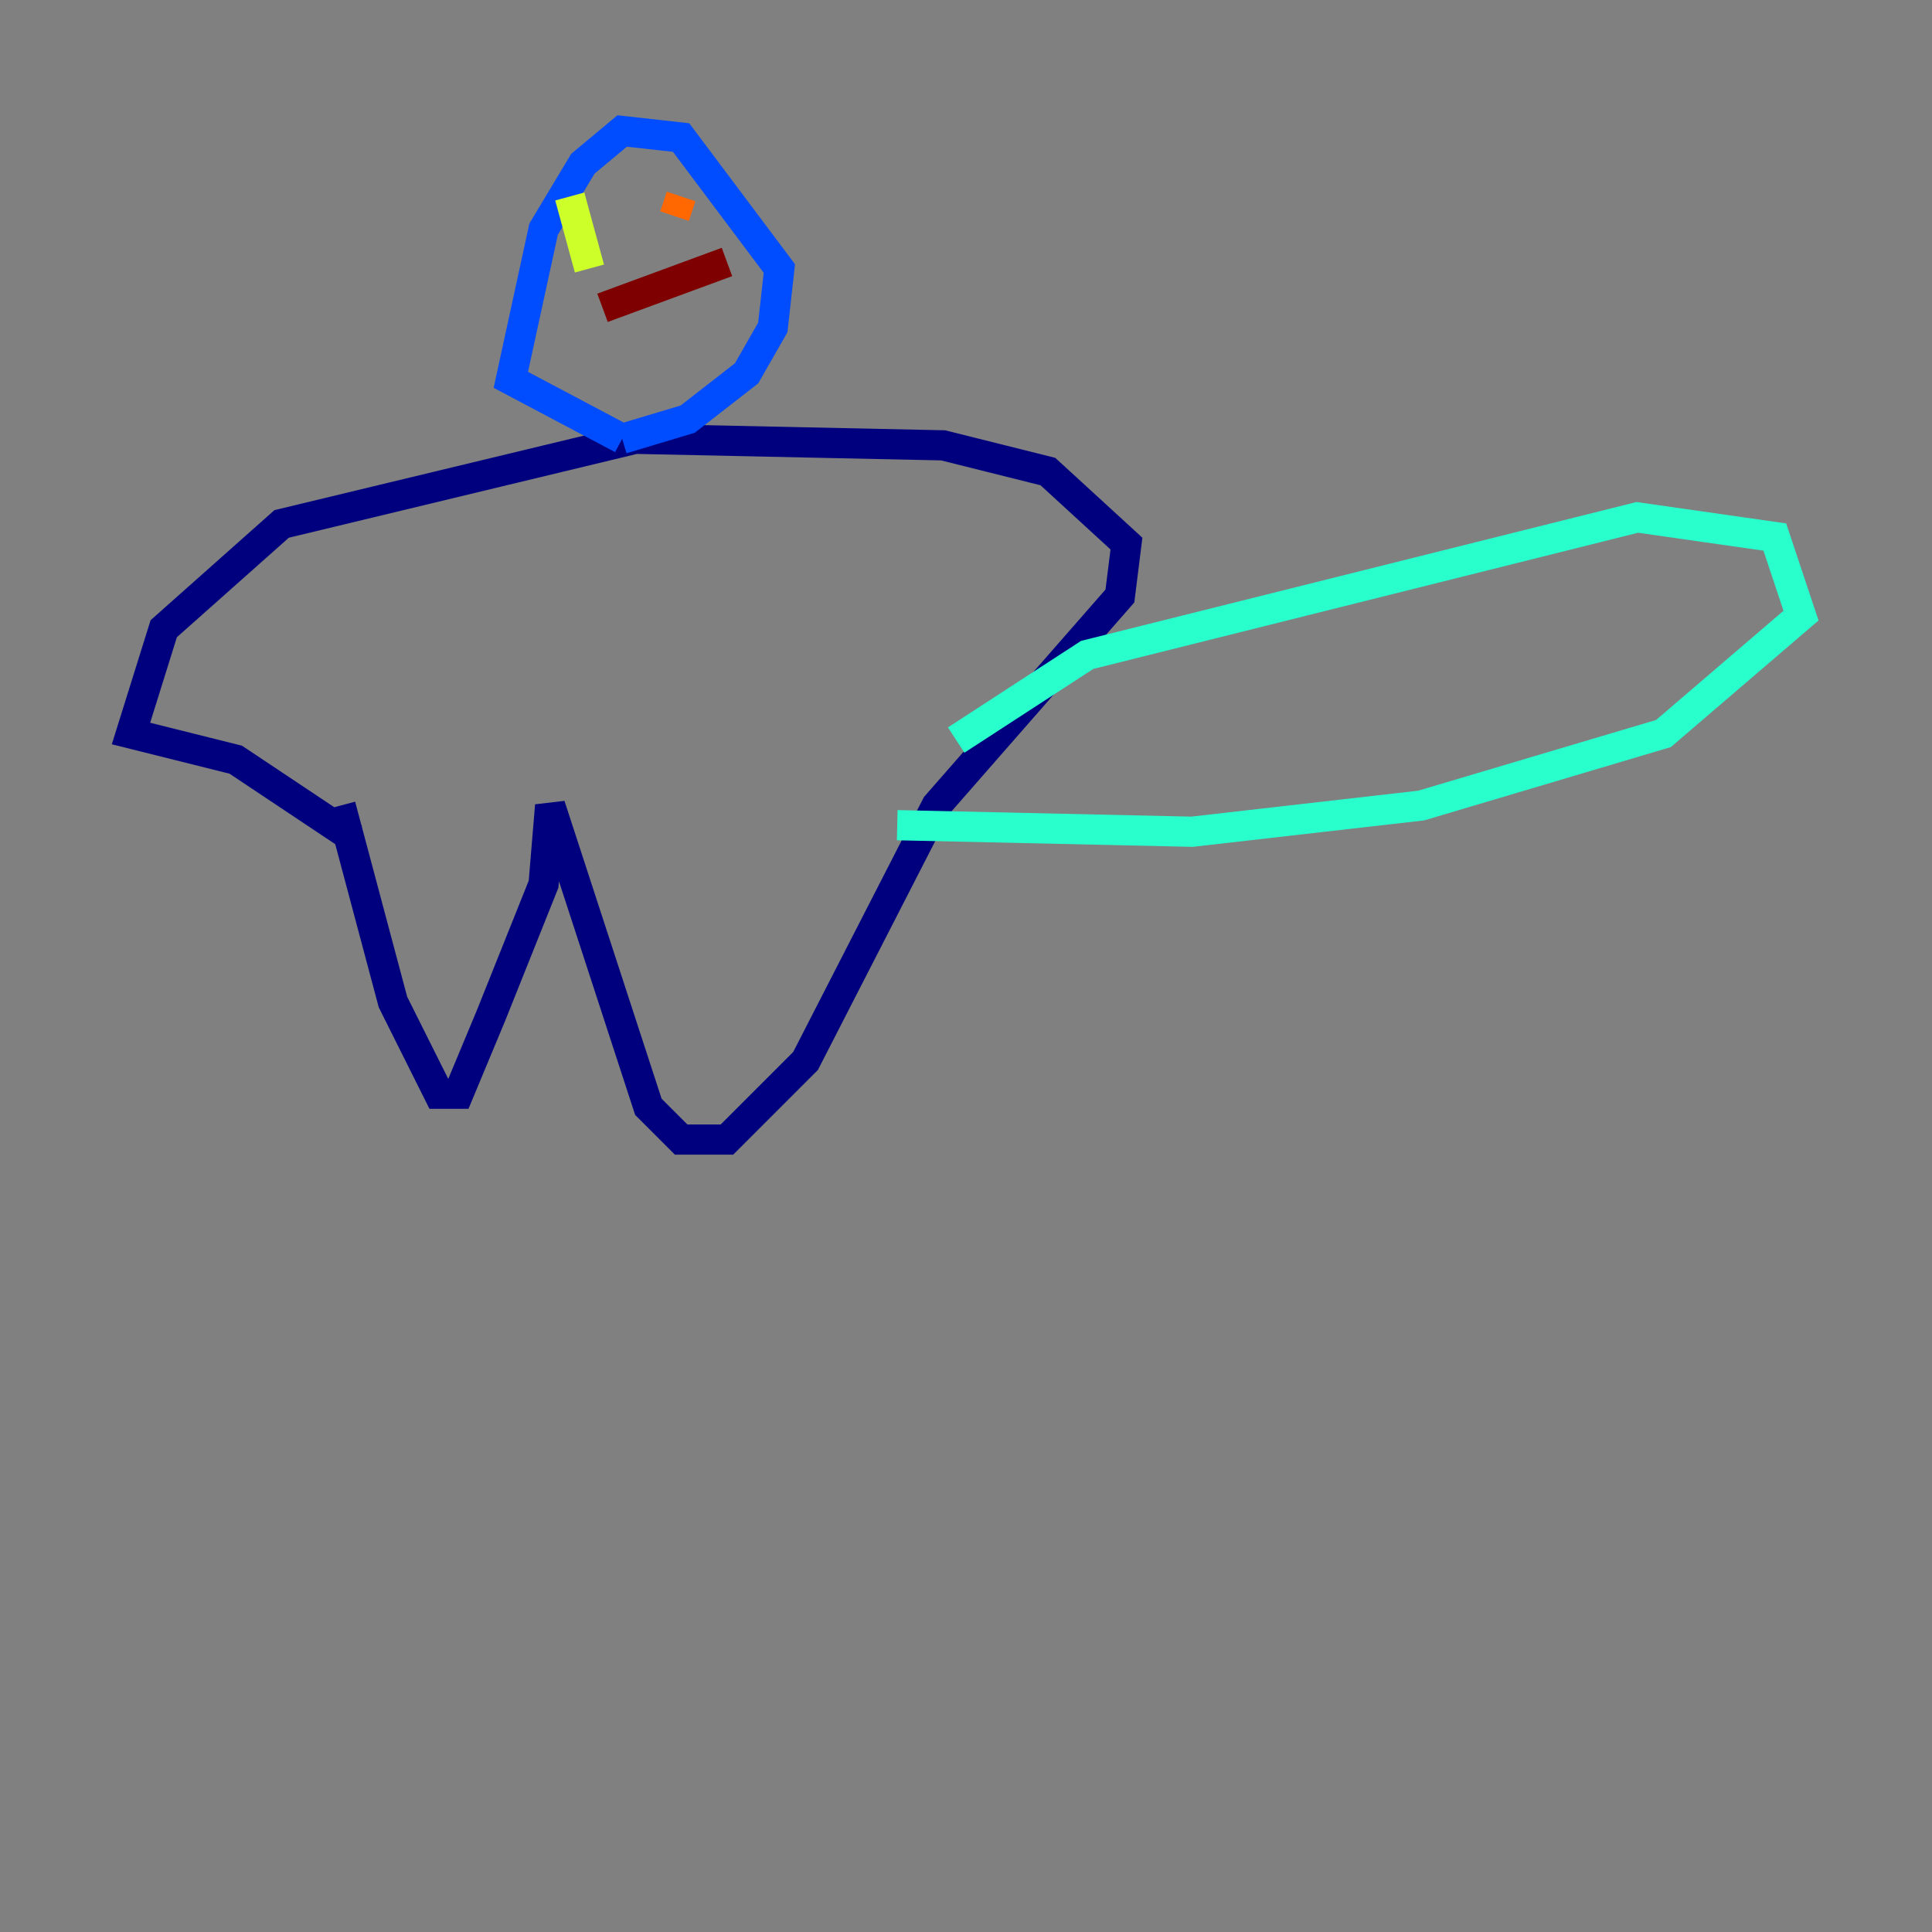 <?xml version="1.0" encoding="utf-8" ?>
<svg baseProfile="tiny" height="128" version="1.2" viewBox="0,0,128,128" width="128" xmlns="http://www.w3.org/2000/svg" xmlns:ev="http://www.w3.org/2001/xml-events" xmlns:xlink="http://www.w3.org/1999/xlink"><rect x="0" y="0" width="128" height="128" fill="#808080" stroke="none"/><defs /><polyline fill="none" points="22.563,53.37 26.034,66.386 29.071,72.461 30.373,72.461 32.542,67.254 36.014,58.576 36.447,53.37 42.956,73.329 45.125,75.498 48.163,75.498 53.37,70.291 62.047,53.37 74.197,39.485 74.63,36.014 69.424,31.241 62.481,29.505 42.088,29.071 18.658,34.712 10.848,41.654 8.678,48.597 15.62,50.332 23.43,55.539" stroke="#00007f" stroke-width="2" /><polyline fill="none" points="41.22,29.071 33.844,25.166 36.014,15.186 38.617,10.848 41.22,8.678 45.125,9.112 51.634,17.79 51.2,21.695 49.464,24.732 45.559,27.77 41.22,29.071" stroke="#004cff" stroke-width="2" /><polyline fill="none" points="63.349,49.031 72.027,43.39 108.475,34.278 117.586,35.58 119.322,40.786 110.21,48.597 94.156,53.37 78.969,55.105 59.444,54.671" stroke="#29ffcd" stroke-width="2" /><polyline fill="none" points="37.749,13.017 39.051,17.79" stroke="#cdff29" stroke-width="2" /><polyline fill="none" points="45.125,13.017 44.691,14.319" stroke="#ff6700" stroke-width="2" /><polyline fill="none" points="39.919,20.393 48.163,17.356" stroke="#7f0000" stroke-width="2" /></svg>